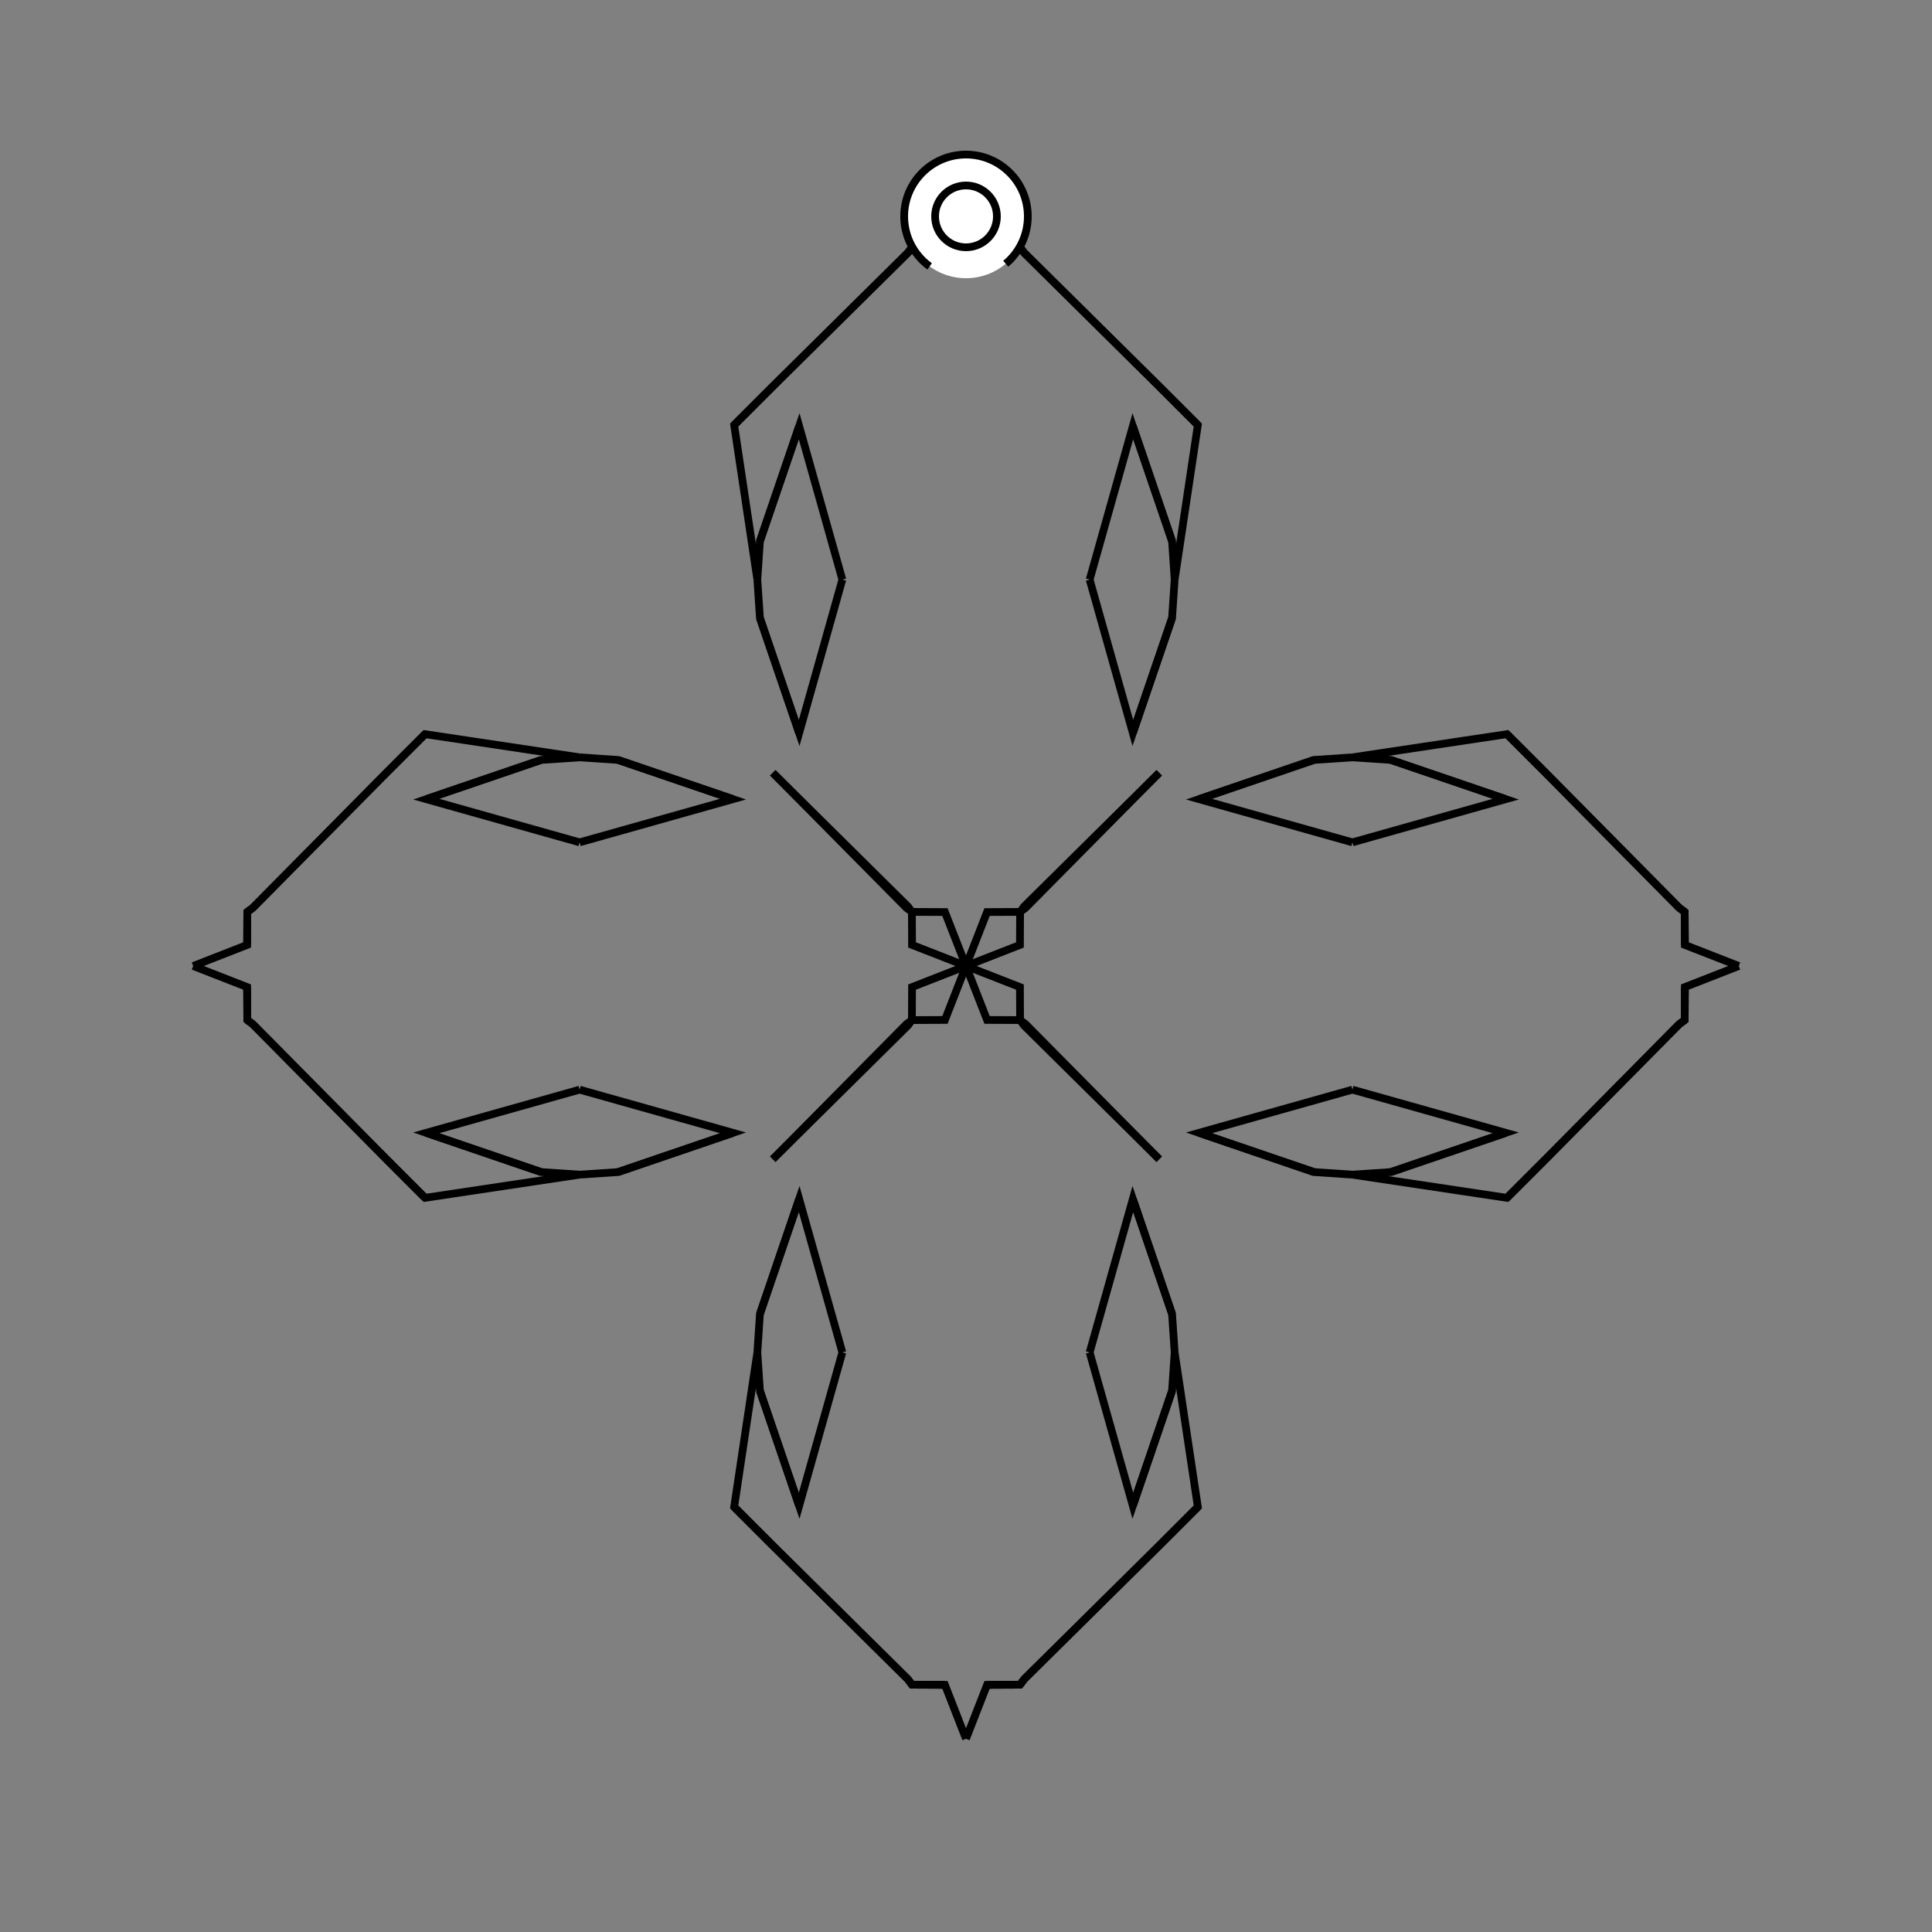 <?xml version="1.0" encoding="UTF-8"?>
<svg xmlns="http://www.w3.org/2000/svg" xmlns:xlink="http://www.w3.org/1999/xlink"
     width="250" height="250" viewBox="-125.0 -125.0 250 250">
<rect x="-125.0" y="-125.0" width="250" height="250" fill="#808080" stroke="none"/>
<defs>
</defs>
<path d="M50.0,-16.0 L30.15,-21.59 L45.027,-26.665" fill-opacity="0" stroke="black" stroke-width="1" />
<path d="M50.0,16.0 L30.15,21.59 L45.027,26.665" fill-opacity="0" stroke="black" stroke-width="1" />
<path d="M30.15,-21.59 L45.027,-26.665 L50.0,-27.0" fill-opacity="0" stroke="black" stroke-width="1" />
<path d="M30.15,21.59 L45.027,26.665 L50.0,27.0" fill-opacity="0" stroke="black" stroke-width="1" />
<path d="M27.0,50.0 L30.0,70.0 L26.0,74.0" fill-opacity="0" stroke="black" stroke-width="1" />
<path d="M27.0,-50.0 L30.0,-70.0 L26.0,-74.0" fill-opacity="0" stroke="black" stroke-width="1" />
<path d="M30.0,70.0 L26.0,74.0 L25.0,75.0" fill-opacity="0" stroke="black" stroke-width="1" />
<path d="M30.0,-70.0 L26.0,-74.0 L25.0,-75.0" fill-opacity="0" stroke="black" stroke-width="1" />
<path d="M26.0,74.0 L25.0,75.0 L7.511,92.304" fill-opacity="0" stroke="black" stroke-width="1" />
<path d="M26.0,-74.0 L25.0,-75.0 L7.511,-92.304" fill-opacity="0" stroke="black" stroke-width="1" />
<path d="M25.0,-25.0 L7.696,-7.511 L7.0,-7.0" fill-opacity="0" stroke="black" stroke-width="1" />
<path d="M25.0,25.0 L7.696,7.511 L7.0,7.0" fill-opacity="0" stroke="black" stroke-width="1" />
<path d="M7.511,92.304 L7.0,93.0 L2.727,93.02" fill-opacity="0" stroke="black" stroke-width="1" />
<path d="M7.511,-92.304 L7.0,-93.0 L2.727,-93.02" fill-opacity="0" stroke="black" stroke-width="1" />
<path d="M7.0,-7.0 L6.98,-2.727 L0.0,-0.0" fill-opacity="0" stroke="black" stroke-width="1" />
<path d="M7.0,7.0 L6.98,2.727 L0.0,-0.0" fill-opacity="0" stroke="black" stroke-width="1" />
<path d="M-50.0,-16.0 L-30.15,-21.59 L-45.027,-26.665" fill-opacity="0" stroke="black" stroke-width="1" />
<path d="M-50.0,16.0 L-30.15,21.59 L-45.027,26.665" fill-opacity="0" stroke="black" stroke-width="1" />
<path d="M-30.15,-21.59 L-45.027,-26.665 L-50.0,-27.0" fill-opacity="0" stroke="black" stroke-width="1" />
<path d="M-30.15,21.59 L-45.027,26.665 L-50.0,27.0" fill-opacity="0" stroke="black" stroke-width="1" />
<path d="M-27.0,50.0 L-30.0,70.0 L-26.0,74.0" fill-opacity="0" stroke="black" stroke-width="1" />
<path d="M-27.0,-50.0 L-30.0,-70.0 L-26.0,-74.0" fill-opacity="0" stroke="black" stroke-width="1" />
<path d="M-30.0,70.0 L-26.0,74.0 L-25.0,75.0" fill-opacity="0" stroke="black" stroke-width="1" />
<path d="M-30.0,-70.0 L-26.0,-74.0 L-25.0,-75.0" fill-opacity="0" stroke="black" stroke-width="1" />
<path d="M-26.0,74.0 L-25.0,75.0 L-7.511,92.304" fill-opacity="0" stroke="black" stroke-width="1" />
<path d="M-26.0,-74.0 L-25.0,-75.0 L-7.511,-92.304" fill-opacity="0" stroke="black" stroke-width="1" />
<path d="M-25.0,-25.0 L-7.696,-7.511 L-7.0,-7.0" fill-opacity="0" stroke="black" stroke-width="1" />
<path d="M-25.0,25.0 L-7.696,7.511 L-7.0,7.0" fill-opacity="0" stroke="black" stroke-width="1" />
<path d="M-7.511,92.304 L-7.0,93.0 L-2.727,93.02" fill-opacity="0" stroke="black" stroke-width="1" />
<path d="M-7.511,-92.304 L-7.0,-93.0 L-2.727,-93.02" fill-opacity="0" stroke="black" stroke-width="1" />
<path d="M-7.0,-7.0 L-6.98,-2.727 L0.0,-0.0" fill-opacity="0" stroke="black" stroke-width="1" />
<path d="M-7.0,7.0 L-6.98,2.727 L0.0,-0.0" fill-opacity="0" stroke="black" stroke-width="1" />
<path d="M50.0,16.0 L69.85,21.59 L54.973,26.665" fill-opacity="0" stroke="black" stroke-width="1" />
<path d="M50.0,-16.0 L69.85,-21.59 L54.973,-26.665" fill-opacity="0" stroke="black" stroke-width="1" />
<path d="M69.85,21.59 L54.973,26.665 L50.0,27.0" fill-opacity="0" stroke="black" stroke-width="1" />
<path d="M69.85,-21.59 L54.973,-26.665 L50.0,-27.0" fill-opacity="0" stroke="black" stroke-width="1" />
<path d="M50.0,27.0 L70.0,30.0 L74.0,26.0" fill-opacity="0" stroke="black" stroke-width="1" />
<path d="M50.0,-27.0 L70.0,-30.0 L74.0,-26.0" fill-opacity="0" stroke="black" stroke-width="1" />
<path d="M70.0,30.0 L74.0,26.0 L75.0,25.0" fill-opacity="0" stroke="black" stroke-width="1" />
<path d="M70.0,-30.0 L74.0,-26.0 L75.0,-25.0" fill-opacity="0" stroke="black" stroke-width="1" />
<path d="M74.0,26.0 L75.0,25.0 L92.304,7.511" fill-opacity="0" stroke="black" stroke-width="1" />
<path d="M74.0,-26.0 L75.0,-25.0 L92.304,-7.511" fill-opacity="0" stroke="black" stroke-width="1" />
<path d="M75.0,25.0 L92.304,7.511 L93.0,7.0" fill-opacity="0" stroke="black" stroke-width="1" />
<path d="M75.0,-25.0 L92.304,-7.511 L93.0,-7.0" fill-opacity="0" stroke="black" stroke-width="1" />
<path d="M92.304,7.511 L93.0,7.0 L93.02,2.727" fill-opacity="0" stroke="black" stroke-width="1" />
<path d="M92.304,-7.511 L93.0,-7.0 L93.02,-2.727" fill-opacity="0" stroke="black" stroke-width="1" />
<path d="M93.0,7.0 L93.02,2.727 L100.0,-0.0" fill-opacity="0" stroke="black" stroke-width="1" />
<path d="M93.0,-7.0 L93.02,-2.727 L100.0,-0.0" fill-opacity="0" stroke="black" stroke-width="1" />
<path d="M16.0,-50.0 L21.59,-30.15 L26.665,-45.027" fill-opacity="0" stroke="black" stroke-width="1" />
<path d="M16.0,50.0 L21.59,30.15 L26.665,45.027" fill-opacity="0" stroke="black" stroke-width="1" />
<path d="M16.0,50.0 L21.59,69.85 L26.665,54.973" fill-opacity="0" stroke="black" stroke-width="1" />
<path d="M16.0,-50.0 L21.59,-69.85 L26.665,-54.973" fill-opacity="0" stroke="black" stroke-width="1" />
<path d="M21.59,-30.15 L26.665,-45.027 L27.0,-50.0" fill-opacity="0" stroke="black" stroke-width="1" />
<path d="M21.59,30.15 L26.665,45.027 L27.0,50.0" fill-opacity="0" stroke="black" stroke-width="1" />
<path d="M21.59,69.85 L26.665,54.973 L27.0,50.0" fill-opacity="0" stroke="black" stroke-width="1" />
<path d="M21.59,-69.85 L26.665,-54.973 L27.0,-50.0" fill-opacity="0" stroke="black" stroke-width="1" />
<path d="M25.0,-25.0 L7.511,-7.696 L7.0,-7.0" fill-opacity="0" stroke="black" stroke-width="1" />
<path d="M25.0,25.0 L7.511,7.696 L7.0,7.0" fill-opacity="0" stroke="black" stroke-width="1" />
<path d="M25.0,75.0 L7.511,92.304 L7.0,93.0" fill-opacity="0" stroke="black" stroke-width="1" />
<path d="M25.0,-75.0 L7.511,-92.304 L7.0,-93.0" fill-opacity="0" stroke="black" stroke-width="1" />
<path d="M7.0,-7.0 L2.727,-6.98 L0.0,-0.0" fill-opacity="0" stroke="black" stroke-width="1" />
<path d="M7.0,7.0 L2.727,6.98 L0.0,-0.0" fill-opacity="0" stroke="black" stroke-width="1" />
<path d="M7.0,93.0 L2.727,93.02 L0.0,100.0" fill-opacity="0" stroke="black" stroke-width="1" />
<path d="M7.0,-93.0 L2.727,-93.02 L0.0,-100.0" fill-opacity="0" stroke="black" stroke-width="1" />
<path d="M-16.0,50.0 L-21.59,69.85 L-26.665,54.973" fill-opacity="0" stroke="black" stroke-width="1" />
<path d="M-16.0,-50.0 L-21.59,-30.15 L-26.665,-45.027" fill-opacity="0" stroke="black" stroke-width="1" />
<path d="M-16.0,50.0 L-21.59,30.15 L-26.665,45.027" fill-opacity="0" stroke="black" stroke-width="1" />
<path d="M-16.0,-50.0 L-21.59,-69.85 L-26.665,-54.973" fill-opacity="0" stroke="black" stroke-width="1" />
<path d="M-21.59,69.85 L-26.665,54.973 L-27.0,50.0" fill-opacity="0" stroke="black" stroke-width="1" />
<path d="M-21.59,-30.15 L-26.665,-45.027 L-27.0,-50.0" fill-opacity="0" stroke="black" stroke-width="1" />
<path d="M-21.59,30.15 L-26.665,45.027 L-27.0,50.0" fill-opacity="0" stroke="black" stroke-width="1" />
<path d="M-21.59,-69.85 L-26.665,-54.973 L-27.0,-50.0" fill-opacity="0" stroke="black" stroke-width="1" />
<path d="M-25.0,75.0 L-7.511,92.304 L-7.0,93.0" fill-opacity="0" stroke="black" stroke-width="1" />
<path d="M-25.0,-25.0 L-7.511,-7.696 L-7.0,-7.0" fill-opacity="0" stroke="black" stroke-width="1" />
<path d="M-25.0,25.0 L-7.511,7.696 L-7.0,7.0" fill-opacity="0" stroke="black" stroke-width="1" />
<path d="M-25.0,-75.0 L-7.511,-92.304 L-7.0,-93.0" fill-opacity="0" stroke="black" stroke-width="1" />
<path d="M-7.0,93.0 L-2.727,93.02 L0.0,100.0" fill-opacity="0" stroke="black" stroke-width="1" />
<path d="M-7.0,-7.0 L-2.727,-6.98 L0.0,-0.0" fill-opacity="0" stroke="black" stroke-width="1" />
<path d="M-7.0,7.0 L-2.727,6.98 L0.0,-0.0" fill-opacity="0" stroke="black" stroke-width="1" />
<path d="M-7.0,-93.0 L-2.727,-93.02 L0.0,-100.0" fill-opacity="0" stroke="black" stroke-width="1" />
<path d="M-50.0,-16.0 L-69.85,-21.59 L-54.973,-26.665" fill-opacity="0" stroke="black" stroke-width="1" />
<path d="M-50.0,16.0 L-69.85,21.59 L-54.973,26.665" fill-opacity="0" stroke="black" stroke-width="1" />
<path d="M-69.85,-21.59 L-54.973,-26.665 L-50.0,-27.0" fill-opacity="0" stroke="black" stroke-width="1" />
<path d="M-69.85,21.59 L-54.973,26.665 L-50.0,27.0" fill-opacity="0" stroke="black" stroke-width="1" />
<path d="M-50.0,-27.0 L-70.0,-30.0 L-74.0,-26.0" fill-opacity="0" stroke="black" stroke-width="1" />
<path d="M-50.0,27.0 L-70.0,30.0 L-74.0,26.0" fill-opacity="0" stroke="black" stroke-width="1" />
<path d="M-70.0,-30.0 L-74.0,-26.0 L-75.0,-25.0" fill-opacity="0" stroke="black" stroke-width="1" />
<path d="M-70.0,30.0 L-74.0,26.0 L-75.0,25.0" fill-opacity="0" stroke="black" stroke-width="1" />
<path d="M-74.0,-26.0 L-75.0,-25.0 L-92.304,-7.511" fill-opacity="0" stroke="black" stroke-width="1" />
<path d="M-74.0,26.0 L-75.0,25.0 L-92.304,7.511" fill-opacity="0" stroke="black" stroke-width="1" />
<path d="M-75.0,-25.0 L-92.304,-7.511 L-93.0,-7.0" fill-opacity="0" stroke="black" stroke-width="1" />
<path d="M-75.0,25.0 L-92.304,7.511 L-93.0,7.0" fill-opacity="0" stroke="black" stroke-width="1" />
<path d="M-92.304,-7.511 L-93.0,-7.0 L-93.02,-2.727" fill-opacity="0" stroke="black" stroke-width="1" />
<path d="M-92.304,7.511 L-93.0,7.0 L-93.02,2.727" fill-opacity="0" stroke="black" stroke-width="1" />
<path d="M-93.0,-7.0 L-93.02,-2.727 L-100.0,-0.0" fill-opacity="0" stroke="black" stroke-width="1" />
<path d="M-93.0,7.0 L-93.02,2.727 L-100.0,-0.0" fill-opacity="0" stroke="black" stroke-width="1" />
<circle cx="0" cy="-97" r="8" stroke-dasharray="39.654 10.612" stroke-dashoffset="-17.593" stroke="black" stroke-width="1" fill="white" fill-opacity="1" />
<circle cx="0" cy="-97" r="4" stroke="black" stroke-width="1" fill="white" fill-opacity="1" />
</svg>
